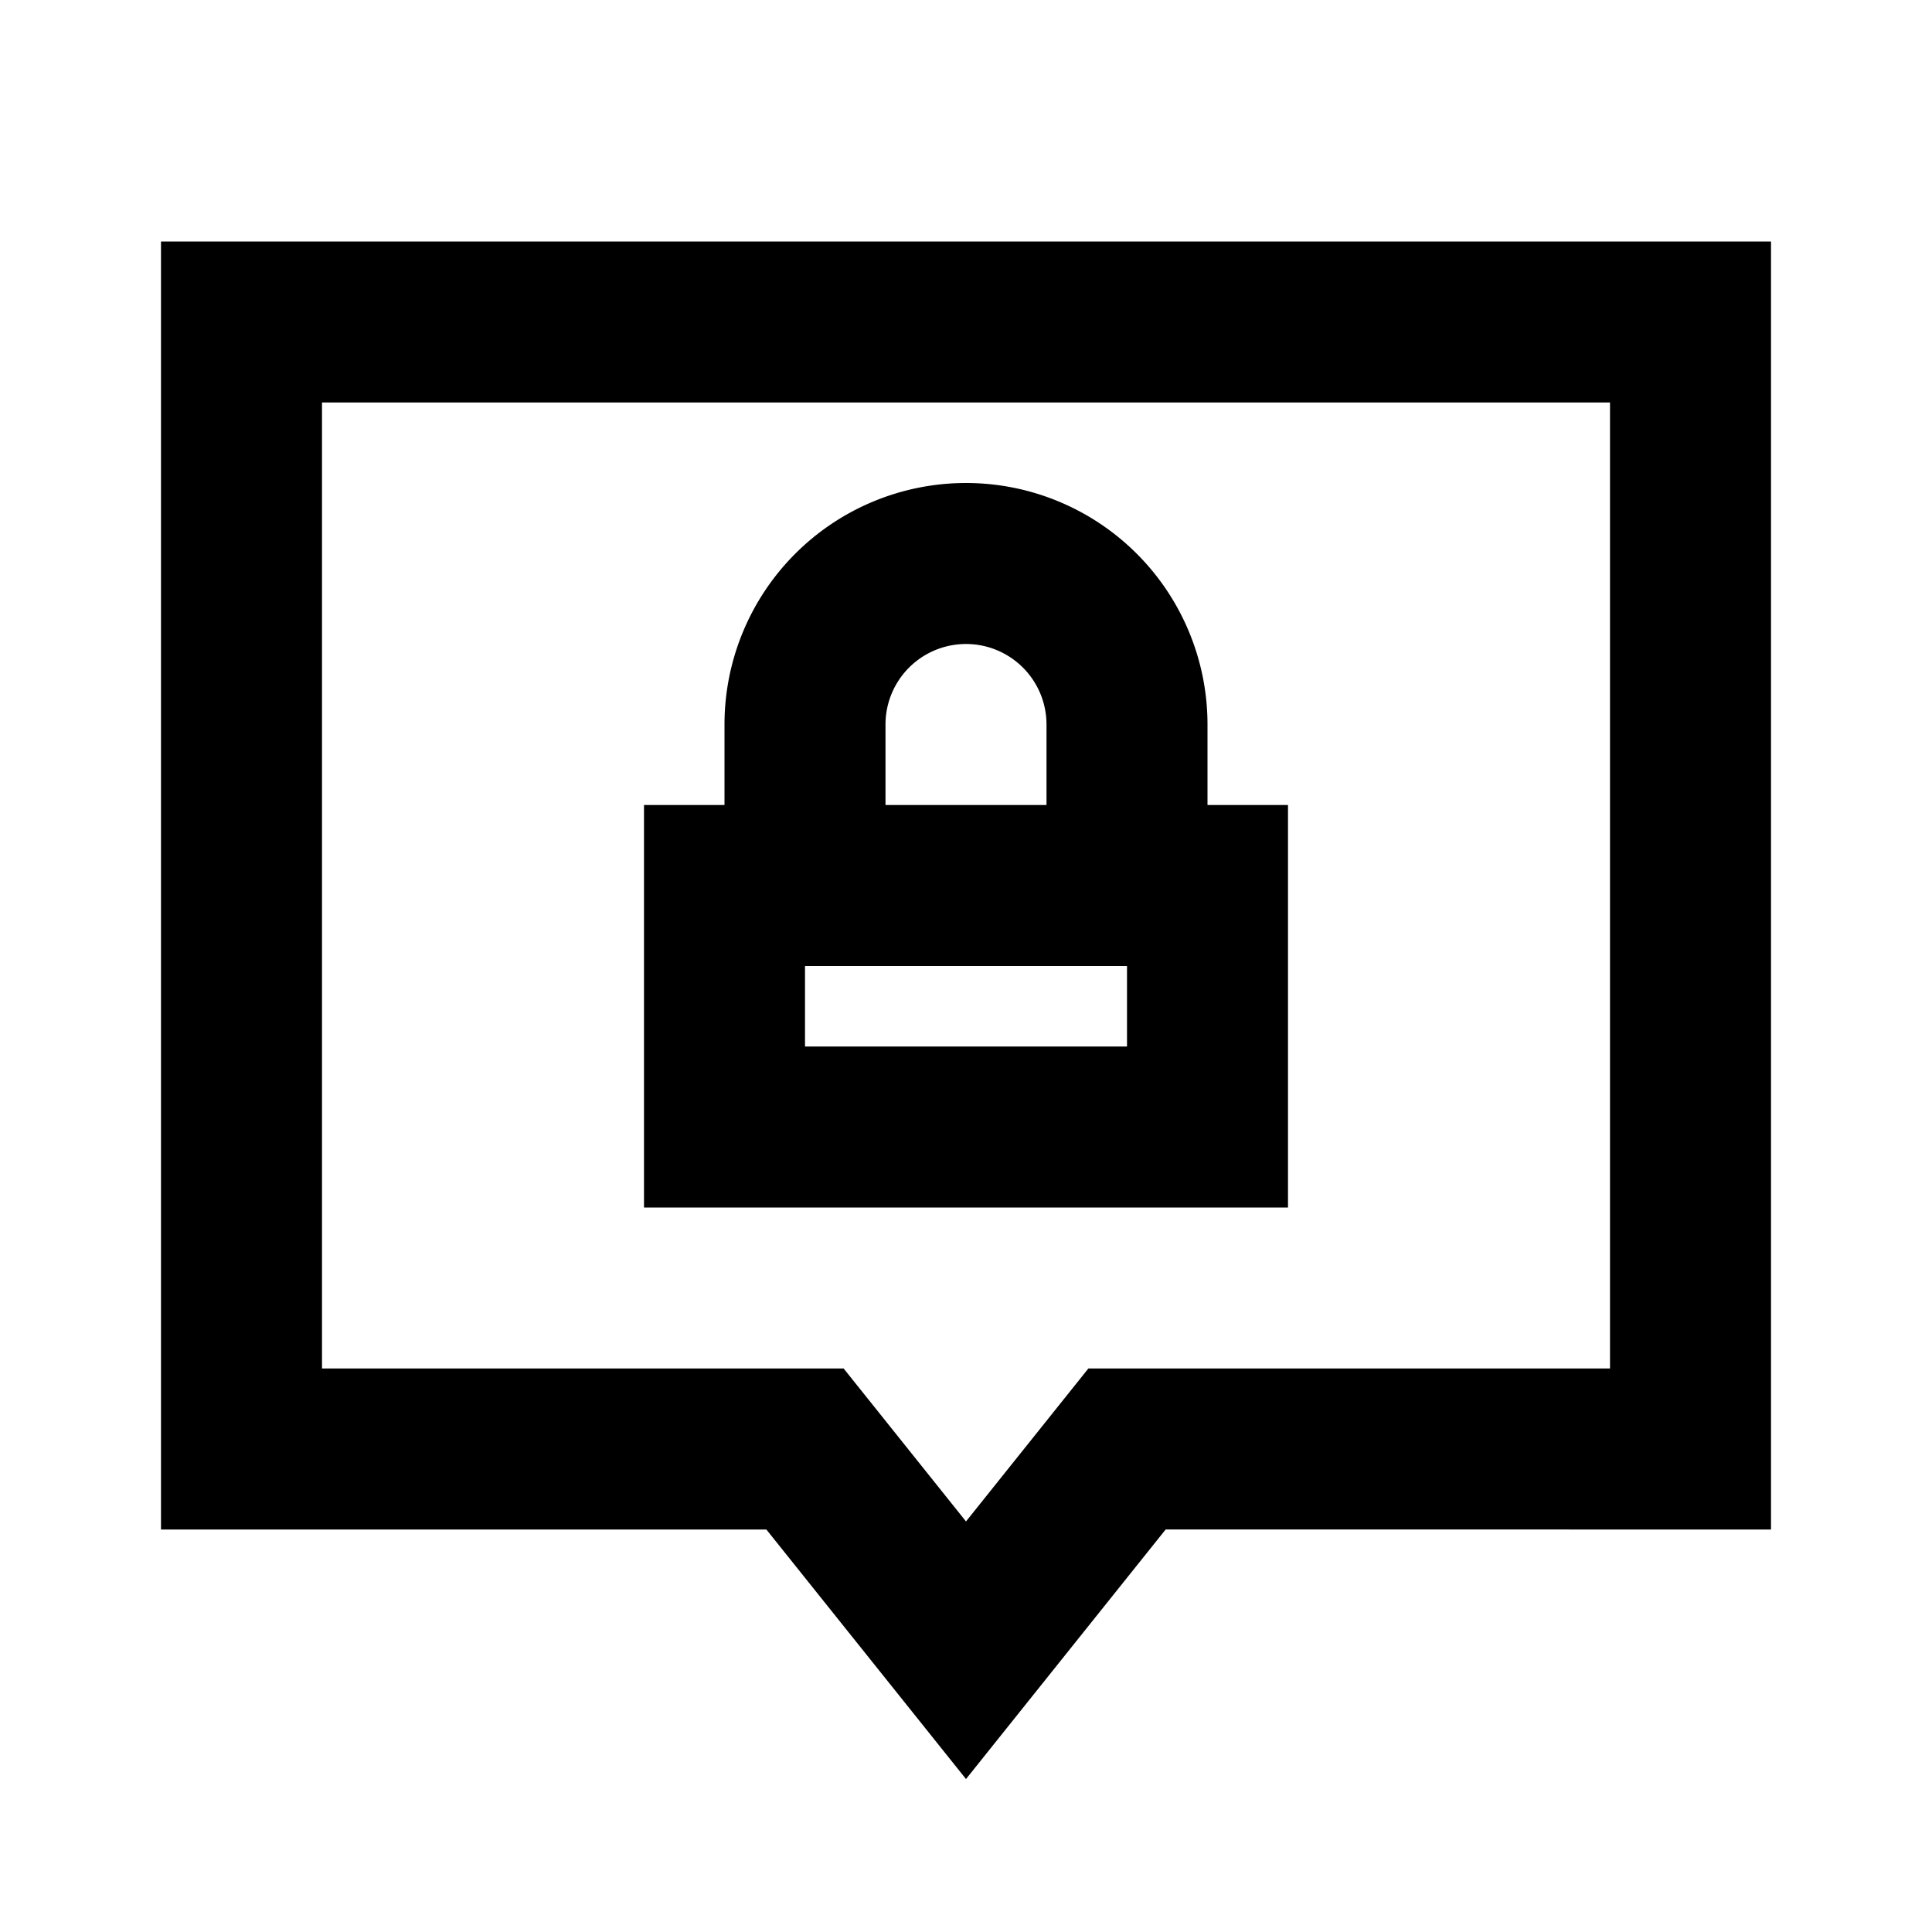 <svg xmlns="http://www.w3.org/2000/svg" width="24" height="24" fill="none">
  <path
    fill="currentColor"
    d="M9 9v1H8v5h8v-5h-1V9a3 3 0 1 0-6 0m1 4v-1h4v1zm3-4v1h-2V9a1 1 0 1 1 2 0"
  />
  <path
    fill="currentColor"
    d="M22 3H2v16h7.52L12 22.1l2.48-3.1H22zM4 17V5h16v12h-6.48L12 18.9 10.48 17z"
  />
</svg>
